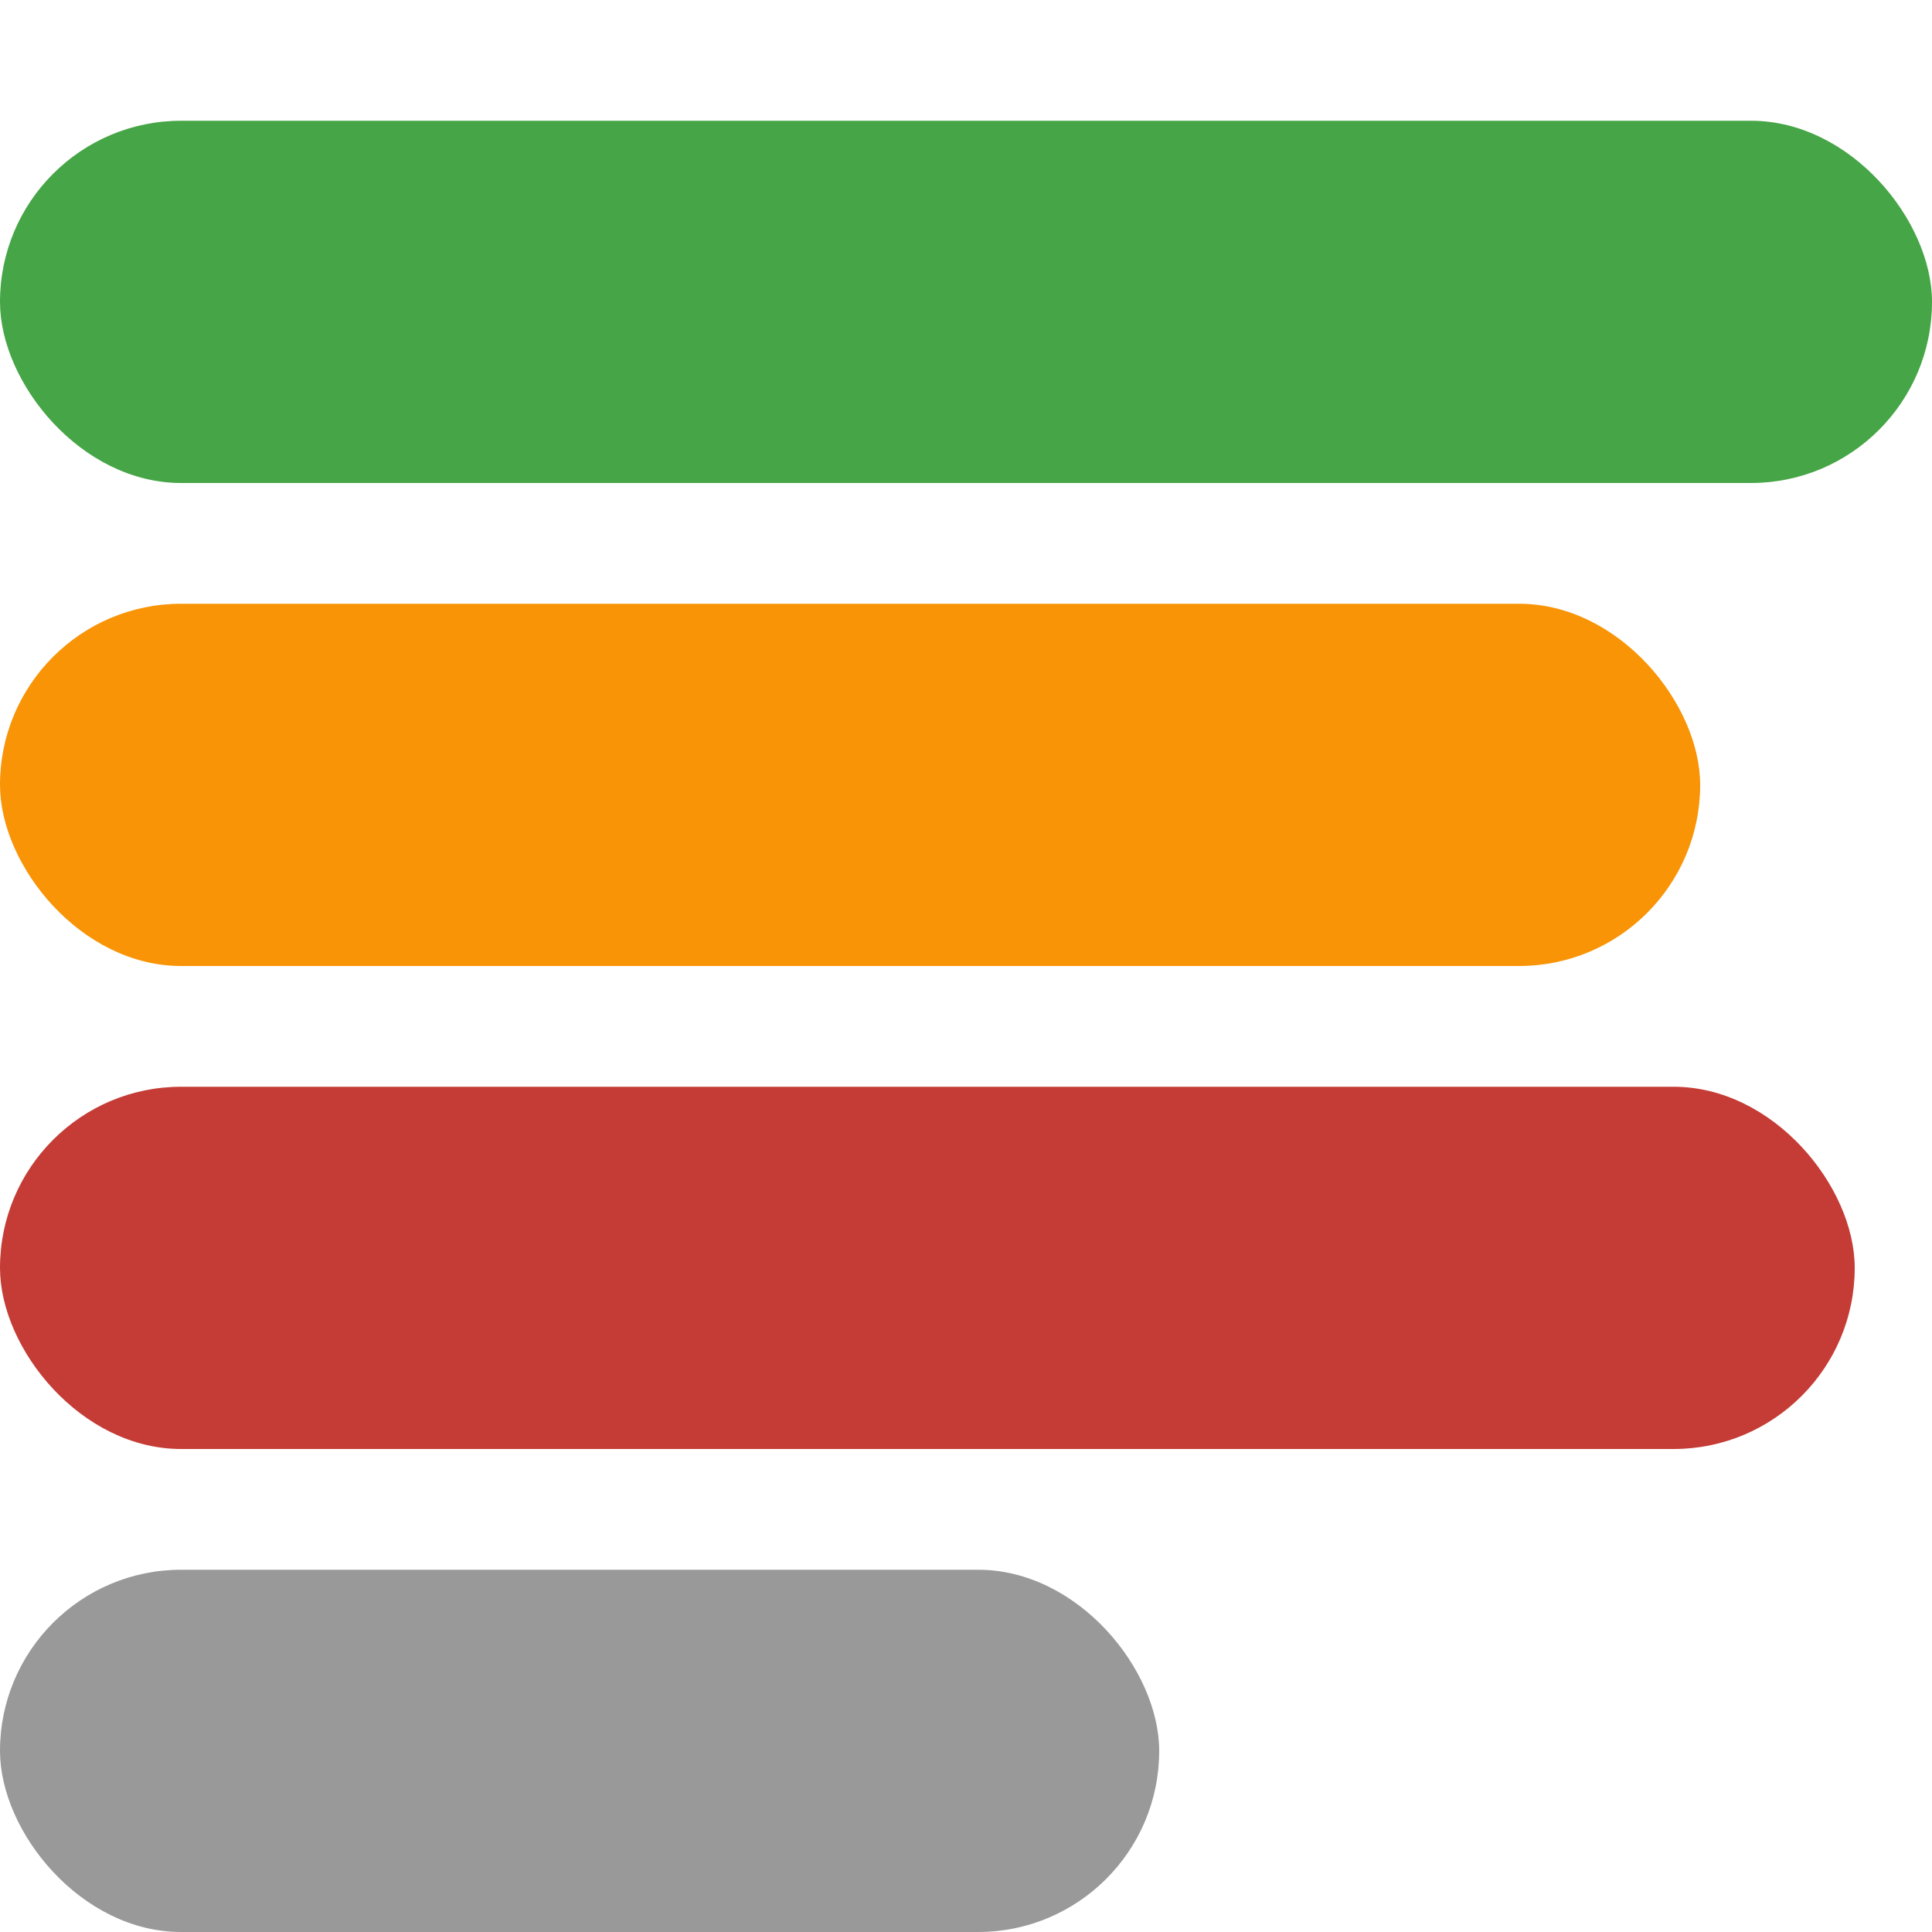 <svg xmlns="http://www.w3.org/2000/svg" width="16" height="16"><defs><linearGradient id="a"><stop offset="0" stop-color="#c8c8c8" stop-opacity="0"/><stop offset=".367" stop-color="#c8c8c8" stop-opacity="0"/><stop offset=".934" stop-color="#c8c8c8" stop-opacity=".196"/><stop offset="1" stop-color="#c8c8c8" stop-opacity=".196"/></linearGradient></defs><g transform="translate(-50 -338.221)"><rect ry="1.5" rx="1.5" y="339.221" x="50" height="3" width="16" fill="#46a546"/><rect width="14.08" height="3" x="50" y="343.221" rx="1.5" ry="1.5" fill="#f89406"/><rect ry="1.5" rx="1.5" y="347.221" x="50" height="3" width="15.36" fill="#c43c35"/><rect width="9.6" height="3" x="50" y="351.221" rx="1.5" ry="1.5" fill="#999"/></g></svg>